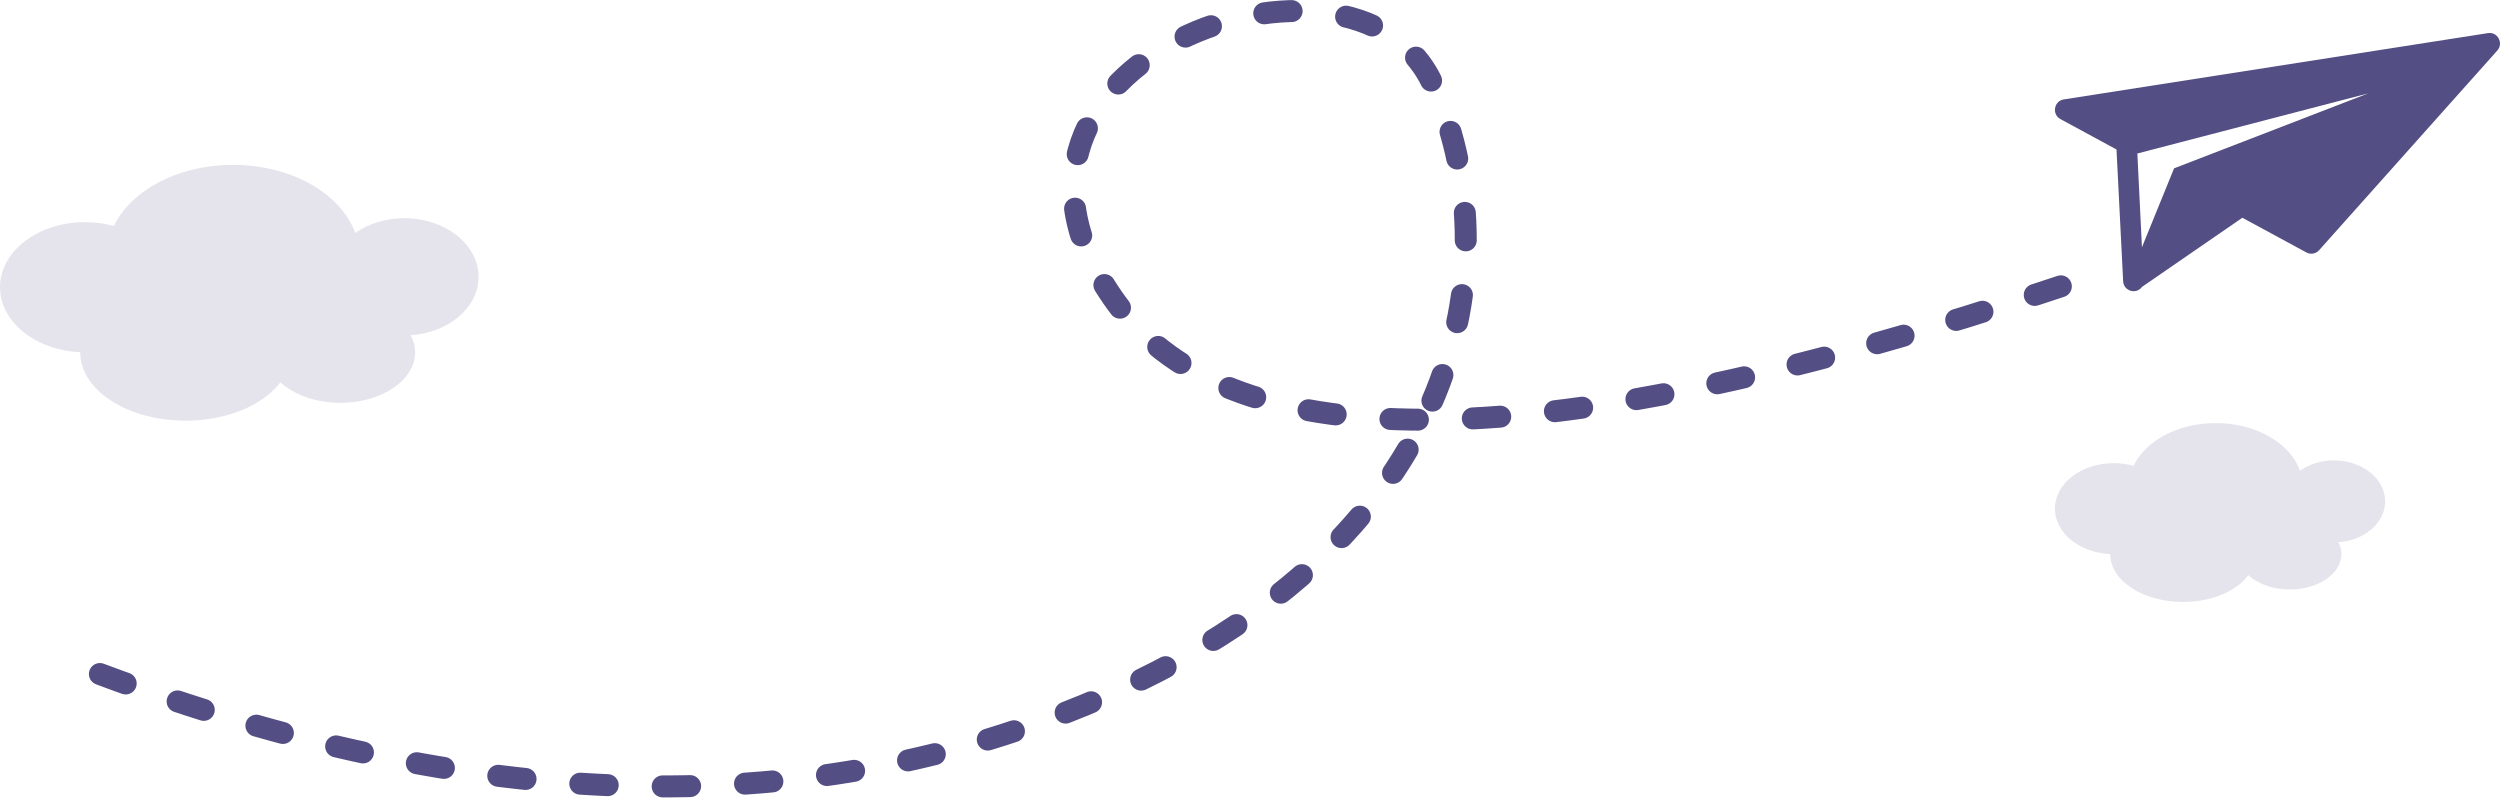 <?xml version="1.0" encoding="UTF-8"?>
<svg width="455px" height="146px" viewBox="0 0 455 146" version="1.1" xmlns="http://www.w3.org/2000/svg" xmlns:xlink="http://www.w3.org/1999/xlink">
    <!-- Generator: Sketch 52.6 (67491) - http://www.bohemiancoding.com/sketch -->
    <title>ill</title>
    <desc>Created with Sketch.</desc>
    <g id="Symbols" stroke="none" stroke-width="1" fill="none" fill-rule="evenodd">
        <g id="Pop-up_conform" transform="translate(-159, -222)">
            <g id="Pop-up">
                <g id="ill" transform="translate(159, 224)">
                    <path d="M398,15 L440,25.935 L439.167,43 L433.319,28.636 L398,15 Z M374.493,7.2 L406.923,43.537 C407.51,44.198 408.469,44.368 409.242,43.944 L420.892,37.63 L439.147,50.206 C440.204,51.666 442.491,50.987 442.586,49.188 L443.798,25.207 L453.998,19.674 C455.604,18.809 455.191,16.382 453.388,16.093 L376.204,4.027 C374.434,3.738 373.298,5.86 374.493,7.2 Z" id="Fill-587" fill="#534E83" transform="translate(414.5, 27.5) scale(-1, 1) translate(-414.5, -27.5) "></path>
                    <path d="M434.097,89.257 C434.097,85.138 429.929,81.792 424.788,81.792 C422.417,81.792 420.253,82.503 418.609,83.679 C416.839,78.69 410.641,75 403.263,75 C396.339,75 390.455,78.249 388.296,82.784 C387.167,82.466 385.952,82.294 384.685,82.294 C378.784,82.294 374,85.996 374,90.581 C374,94.994 378.457,98.599 384.073,98.844 C384.073,98.856 384.073,98.856 384.073,98.868 C384.073,103.674 389.998,107.56 397.311,107.56 C402.535,107.56 407.052,105.574 409.205,102.681 C410.914,104.262 413.655,105.292 416.746,105.292 C421.929,105.292 426.13,102.411 426.13,98.868 C426.13,98.096 425.934,97.36 425.574,96.686 C430.347,96.368 434.097,93.156 434.097,89.257" id="Fill-548" fill="#534E83" opacity="0.15"></path>
                    <path d="M87.097,48.388 C87.097,42.497 81.057,37.712 73.606,37.712 C70.17,37.712 67.033,38.728 64.651,40.411 C62.086,33.277 53.102,28 42.41,28 C32.375,28 23.848,32.645 20.718,39.132 C19.083,38.676 17.321,38.43 15.485,38.43 C6.933,38.43 0,43.725 0,50.281 C0,56.592 6.459,61.745 14.598,62.096 C14.598,62.114 14.598,62.114 14.598,62.131 C14.598,69.003 23.186,74.56 33.784,74.56 C41.355,74.56 47.901,71.72 51.021,67.583 C53.498,69.844 57.472,71.317 61.951,71.317 C69.462,71.317 75.55,67.197 75.55,62.131 C75.55,61.027 75.266,59.975 74.745,59.011 C81.662,58.555 87.097,53.962 87.097,48.388" id="Fill-548-Copy" fill="#534E83" opacity="0.15"></path>
                    <path d="M375.073,50.114 C281.685,81.447 224.383,82.447 203.168,53.114 C171.346,9.114 246.508,-17.357 260.674,13.114 C274.84,43.585 269.22,100.114 190.199,129.114 C137.519,148.447 77.119,144.447 9,117.114" id="Path-4" stroke="#534E83" stroke-width="4" stroke-linecap="round" stroke-linejoin="round" stroke-dasharray="5,10"></path>
                </g>
            </g>
        </g>
    </g>
</svg>